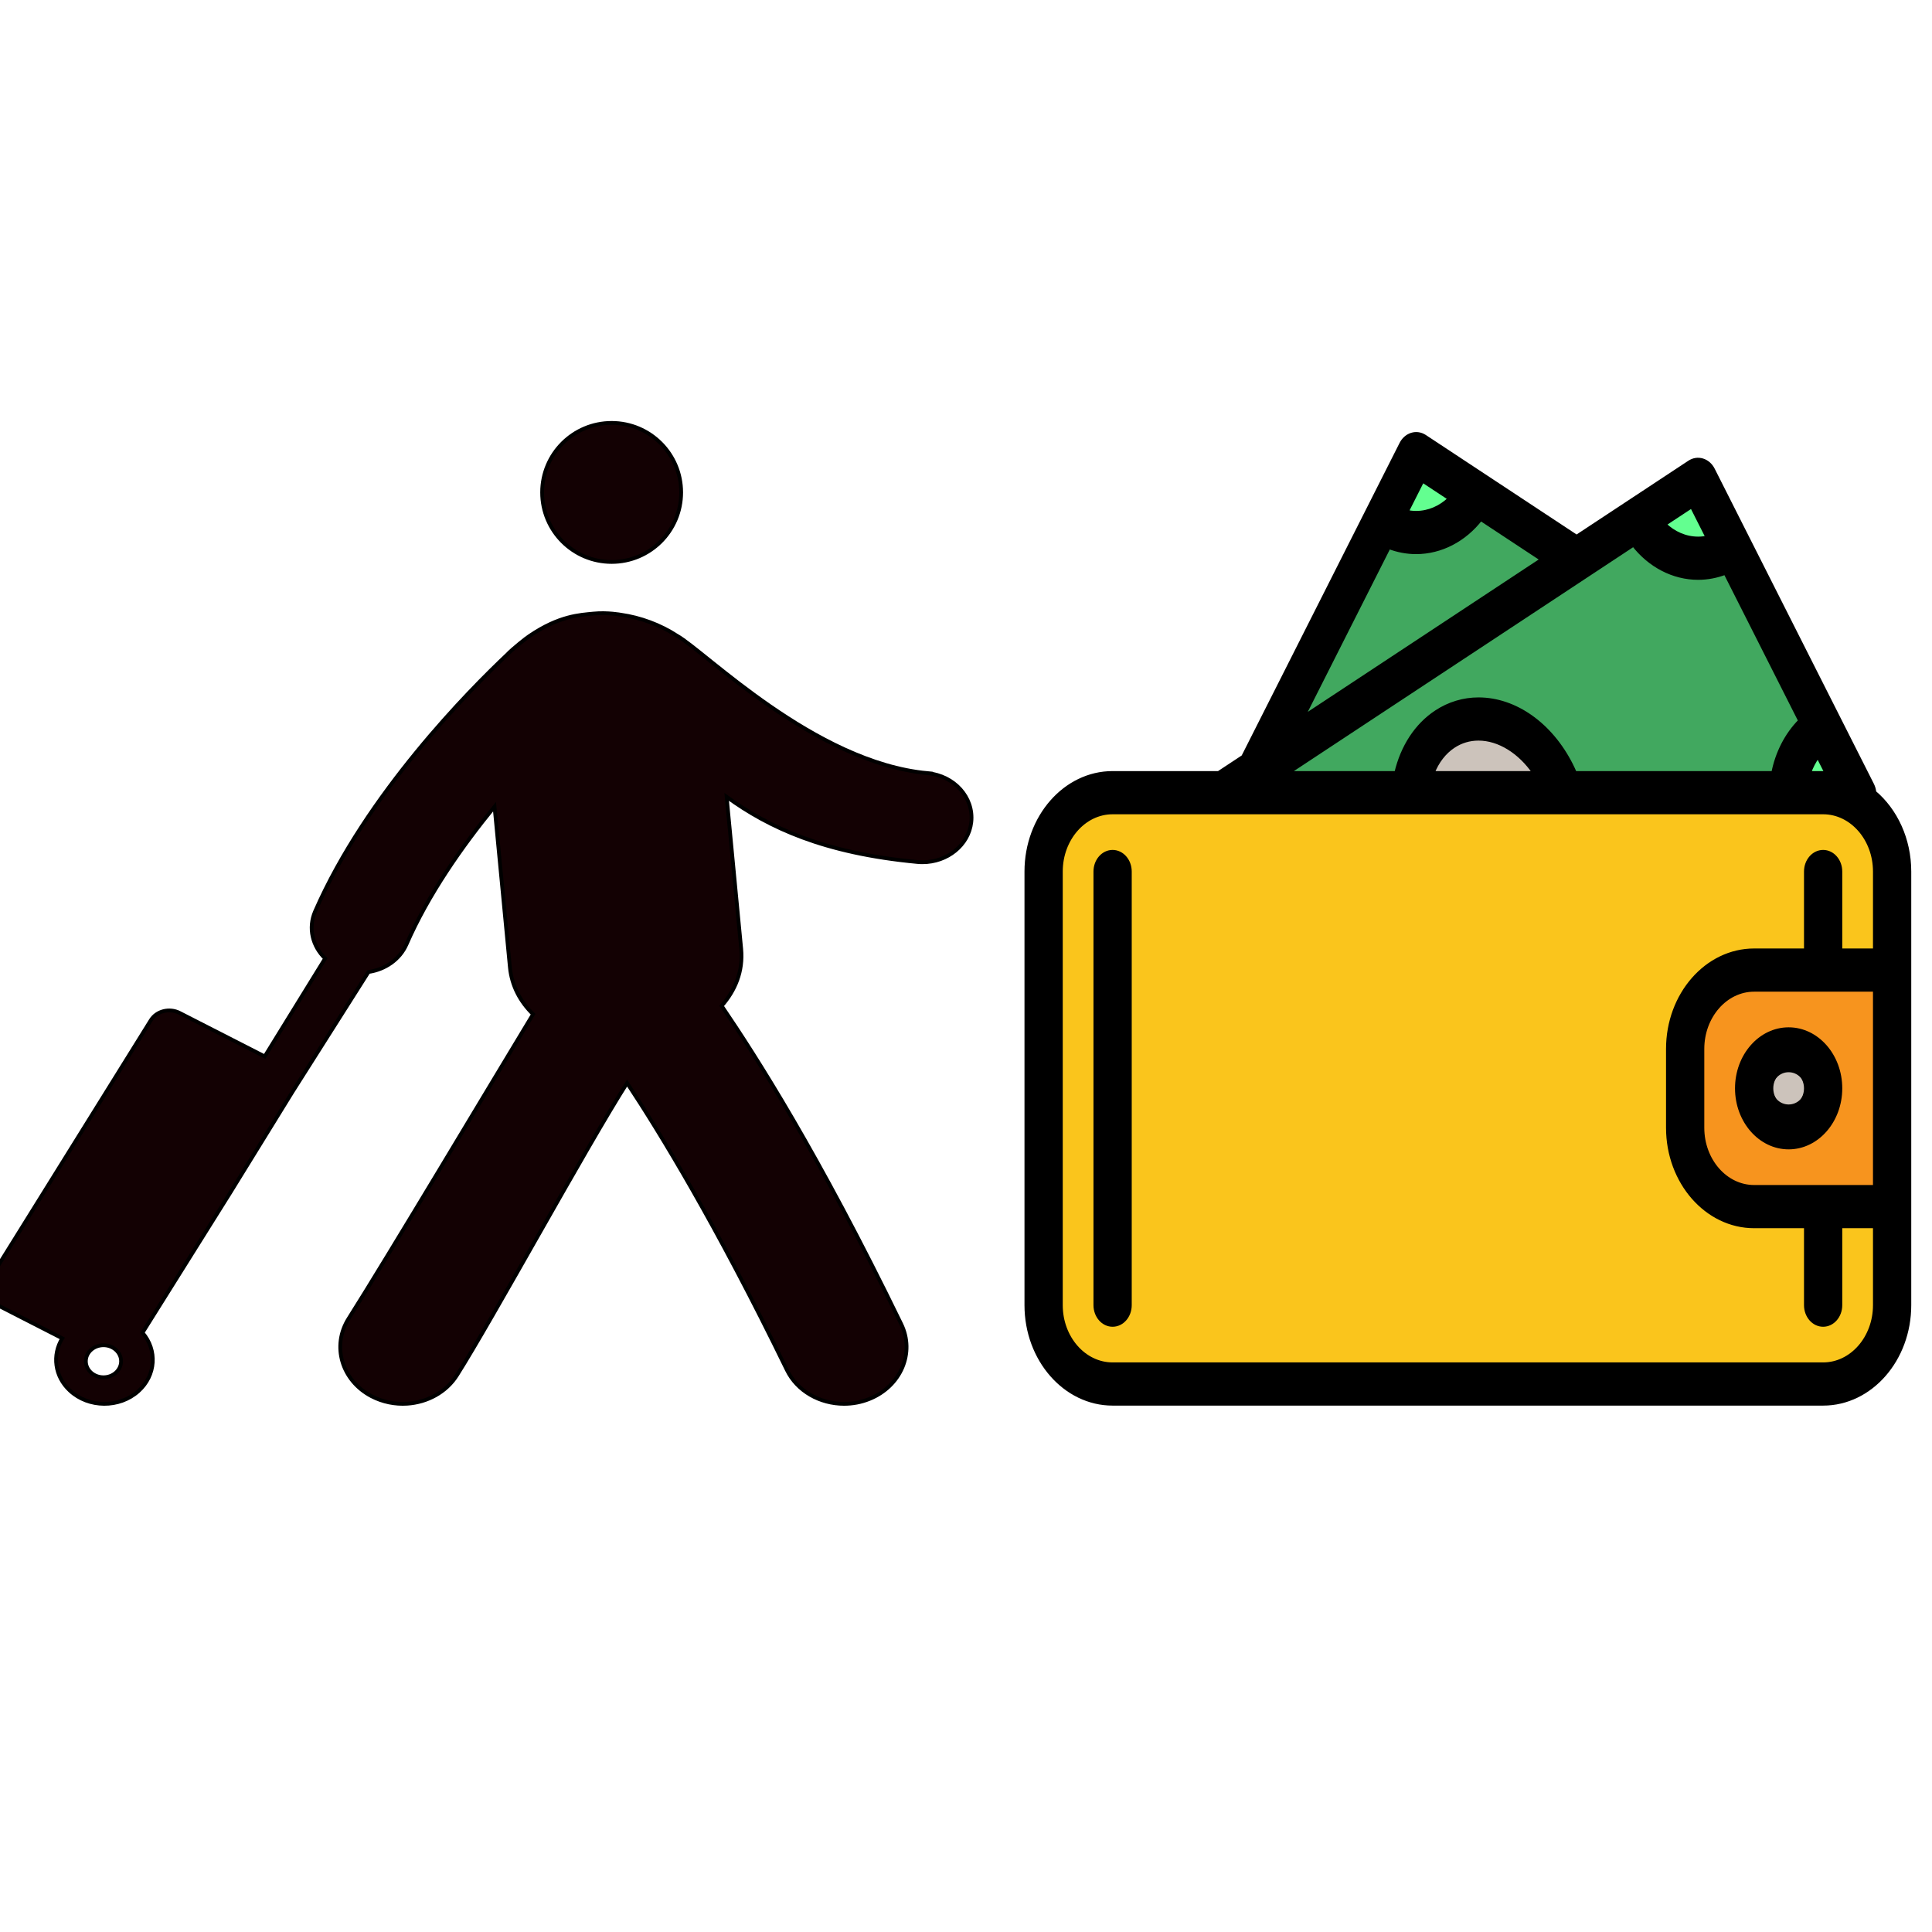 <svg width="512" height="512" xmlns="http://www.w3.org/2000/svg">

 <g>
  <title>background</title>
  <rect fill="none" id="canvas_background" height="552" width="822" y="-1" x="-1"/>
 </g>
 <g>
  <title>Layer 1</title>
  <g stroke="null" id="svg_1">
   <polygon stroke="null" id="svg_2" fill="#63FF90" points="448.393,168.452 441.538,182.023 439.253,186.547 427.37,210.069 329.917,210.069 332.797,204.375 337.367,195.328 366.164,138.318 368.45,133.794 375.305,120.223 387.179,128.059 391.137,130.67 413.243,145.26 417.814,148.274 422.384,151.288 432.562,158.005 436.52,160.617 "/>
   <path stroke="null" id="svg_3" fill="#41A85F" d="m439.253,186.547l-11.883,23.522l-97.453,0l2.879,-5.694l4.57,-9.047l28.798,-57.01c1.367,0.904 2.792,1.583 4.246,2.042c6.389,2.037 13.295,-0.084 17.938,-5.495c1.06,-1.233 1.997,-2.633 2.788,-4.195l22.107,14.589l4.57,3.014l4.57,3.014l10.178,6.718c-0.791,1.562 -1.38,3.192 -1.787,4.853c-1.782,7.308 0.069,15.201 4.808,20.502c1.079,1.212 2.303,2.283 3.67,3.186l-0,0z"/>
   <path stroke="null" id="svg_4" fill="#63FF90" d="m492.2,210.575l-1.814,1.196c-2.029,-0.998 -4.246,-1.593 -6.577,-1.687c-0.219,-0.01 -0.439,-0.016 -0.663,-0.016l-158.978,0l0.713,-0.47l15.832,-10.447l72.531,-47.864l4.57,-3.014l4.57,-3.014l11.782,-7.778l3.958,-2.612l11.874,-7.835l6.855,13.571l2.285,4.524l23.921,47.346l2.285,4.524l6.855,13.576l-0,-0z"/>
   <path stroke="null" id="svg_5" fill="#41A85F" d="m483.059,192.476c-1.367,0.904 -2.591,1.975 -3.67,3.186c-3.432,3.845 -5.352,9.052 -5.466,14.407l-149.755,0l0.713,-0.47l15.832,-10.447l72.531,-47.864l4.57,-3.014l4.57,-3.014l11.782,-7.778c0.791,1.562 1.728,2.962 2.788,4.195c4.643,5.412 11.549,7.532 17.938,5.495c1.453,-0.46 2.879,-1.139 4.246,-2.042l23.921,47.346l-0,0z"/>
   <path stroke="null" id="svg_6" fill="#CCC3BB" d="m414.386,210.069l-40.616,0c0.005,-0.042 0.009,-0.084 0.014,-0.12c0.731,-7.047 3.871,-13.257 9.118,-16.721c9.694,-6.394 22.911,-0.982 29.515,12.093c0.782,1.551 1.44,3.139 1.97,4.748l0,-0z"/>
   <path stroke="null" id="svg_7" fill="#FAC51C" class="active-path" d="m501.43,230.963l0,114.918c0,11.539 -8.185,20.894 -18.281,20.894l-188.297,0c-10.096,0 -18.281,-9.355 -18.281,-20.894l0,-114.918c0,-11.539 8.185,-20.894 18.281,-20.894l188.297,0c10.096,0 18.281,9.355 18.281,20.894z"/>
   <path stroke="null" id="svg_8" fill="#F7941E" d="m501.43,257.081l0,62.683l-36.562,0c-10.096,0 -18.281,-9.355 -18.281,-20.894l0,-20.894c0,-11.539 8.185,-20.894 18.281,-20.894l36.562,0z"/>
   <circle stroke="null" id="svg_9" fill="#CCC3BB" r="4.775" cy="288.423" cx="474.008"/>
   <path stroke="null" id="svg_10" fill="#000000" d="m294.852,225.739c-2.524,0 -4.57,2.339 -4.57,5.224l0,114.918c0,2.885 2.046,5.224 4.57,5.224s4.57,-2.339 4.57,-5.224l0,-114.918c0,-2.885 -2.046,-5.224 -4.57,-5.224z"/>
   <path stroke="null" id="svg_11" fill="#000000" d="m496.736,209.979c-0.069,-0.69 -0.255,-1.376 -0.578,-2.015l-42.202,-83.54c-0.603,-1.201 -1.604,-2.074 -2.774,-2.434s-2.418,-0.172 -3.469,0.522l-29.899,19.729l-24.392,-16.094l-15.832,-10.447c-1.051,-0.695 -2.299,-0.878 -3.469,-0.522c-1.17,0.36 -2.171,1.233 -2.774,2.434l-41.896,82.94l-6.507,4.294l-28.092,0c-12.6,0 -22.852,11.716 -22.852,26.118l0,114.918c0,14.401 10.251,26.118 22.852,26.118l188.297,0c12.6,0 22.852,-11.716 22.852,-26.118l0,-114.918c0,-8.589 -3.648,-16.221 -9.264,-20.984l-0,0zm-14.961,-9.589l2.265,4.482c-0.296,-0.013 -0.593,-0.026 -0.892,-0.026l-3.7,0c0.551,-1.606 1.33,-3.116 2.327,-4.456zm-33.45,-66.219l4.177,8.274c-0.818,0.178 -1.65,0.266 -2.486,0.266c-3.309,0 -6.467,-1.379 -8.921,-3.771l7.23,-4.769zm-71.347,-6.812l7.23,4.769c-2.454,2.398 -5.612,3.771 -8.921,3.771c-0.836,0 -1.668,-0.089 -2.486,-0.266l4.177,-8.274zm-8.912,17.64c2.322,0.888 4.762,1.348 7.221,1.348c6.595,0 12.824,-3.28 17.12,-8.807l16.266,10.734l-63.39,41.83l22.783,-45.105zm64.83,-0.648c4.296,5.527 10.525,8.807 17.12,8.807c2.459,0 4.899,-0.46 7.221,-1.348l19.808,39.208c-3.657,3.699 -6.094,8.576 -7.126,13.827l-52.553,0c-0.31,-0.718 -0.636,-1.432 -0.992,-2.136c-5.42,-10.724 -14.831,-17.389 -24.556,-17.389c-3.972,0 -7.843,1.17 -11.202,3.385c-5.244,3.461 -8.947,9.136 -10.606,16.141l-28.786,0l91.672,-60.494zm-26.271,60.494l-26.945,0c1.202,-3.048 3.086,-5.496 5.506,-7.094c2.002,-1.316 4.232,-1.985 6.632,-1.985c5.435,0 10.976,3.477 14.807,9.079zm90.234,109.695l-31.992,0c-7.56,0 -13.711,-7.03 -13.711,-15.671l0,-20.894c0,-8.641 6.151,-15.671 13.711,-15.671l31.992,0l0,52.236zm0,-62.683l-9.141,0l0,-20.894c0,-2.885 -2.046,-5.224 -4.57,-5.224s-4.57,2.339 -4.57,5.224l0,20.894l-13.711,0c-12.6,0 -22.852,11.716 -22.852,26.118l0,20.894c0,14.401 10.251,26.118 22.852,26.118l13.711,0l0,20.894c0,2.885 2.046,5.224 4.57,5.224s4.57,-2.339 4.57,-5.224l0,-20.894l9.141,0l0,20.894c0,8.641 -6.151,15.671 -13.711,15.671l-188.297,0c-7.56,0 -13.711,-7.03 -13.711,-15.671l0,-114.918c0,-8.641 6.151,-15.671 13.711,-15.671l188.297,0c7.56,0 13.711,7.03 13.711,15.671l0,20.894l0,0z"/>
   <path stroke="null" id="svg_12" fill="#000000" d="m460.297,288.422c0,8.641 6.151,15.671 13.711,15.671s13.711,-7.03 13.711,-15.671s-6.151,-15.671 -13.711,-15.671s-13.711,7.03 -13.711,15.671zm13.711,-5.224c2.52,0 4.57,2.343 4.57,5.224s-2.05,5.224 -4.57,5.224s-4.57,-2.343 -4.57,-5.224s2.05,-5.224 4.57,-5.224z"/>
  </g>
  <g id="svg_13" stroke="null">
   <circle cx="162.092" cy="130.497" r="18.423" class="active-path" fill="#130103" id="svg_14" stroke="null"/>
   <path d="m245.774,204.886c-29.958,-2.803 -59.004,-32.294 -66.314,-36.378c-4.485,-2.945 -9.789,-4.874 -14.863,-5.594c0,0 -3.606,-0.681 -7.334,-0.307c-3.567,0.36 -8.991,0.528 -16.933,5.913c-0.575,0.325 -4.632,3.538 -5.912,4.939c-9.885,9.32 -37.275,36.883 -50.909,68.063c-1.927,4.429 -0.704,9.24 2.652,12.485l-16.012,25.954l-22.556,-11.527c-2.692,-1.378 -6.11,-0.518 -7.622,1.935l-42.692,68.625c-1.511,2.45 -0.555,5.572 2.144,6.936l17.075,8.735c-2.718,4.402 -2.064,10.096 2.042,13.881c4.952,4.598 13.087,4.654 18.133,0.136c4.69,-4.209 5.073,-10.892 1.099,-15.499l23.311,-37.205l16.331,-26.473l20.243,-31.922c4.377,-0.634 8.3,-3.288 10.063,-7.314c5.77,-13.217 14.706,-25.95 23.335,-36.502l4.067,42.514c0.471,4.994 2.758,9.184 6.148,12.491c-10.484,17.296 -38.7,64.592 -48.886,80.66c-4.563,7.211 -1.851,16.425 6.072,20.582c2.974,1.551 6.266,2.19 9.454,1.98c5.302,-0.349 10.319,-3.014 13.17,-7.512c9.491,-14.967 34.244,-60.391 45.101,-77.465c8.704,13.158 23.534,37.373 42.348,76.041c2.735,5.635 8.797,8.974 15.16,8.974c2.25,0 4.518,-0.412 6.702,-1.294c8.36,-3.365 12.144,-12.262 8.435,-19.866c-22.187,-45.632 -38.523,-70.963 -47.574,-84.304c3.577,-4.085 5.732,-9.163 5.168,-15.122l-3.849,-40.269c11.149,8.098 25.698,14.921 50.539,17.257c0.462,0.045 0.909,0.065 1.36,0.065c6.58,0 12.237,-4.529 12.928,-10.617c0.724,-6.51 -4.472,-12.327 -11.627,-12.996l0,0zm-218.352,160.106c-2.579,0 -4.671,-1.902 -4.671,-4.247s2.092,-4.247 4.671,-4.247c2.576,0 4.669,1.902 4.669,4.247c-0.001,2.346 -2.092,4.247 -4.669,4.247z" class="active-path" fill="#130103" id="svg_15" stroke="null"/>
  </g>
 </g>
</svg>